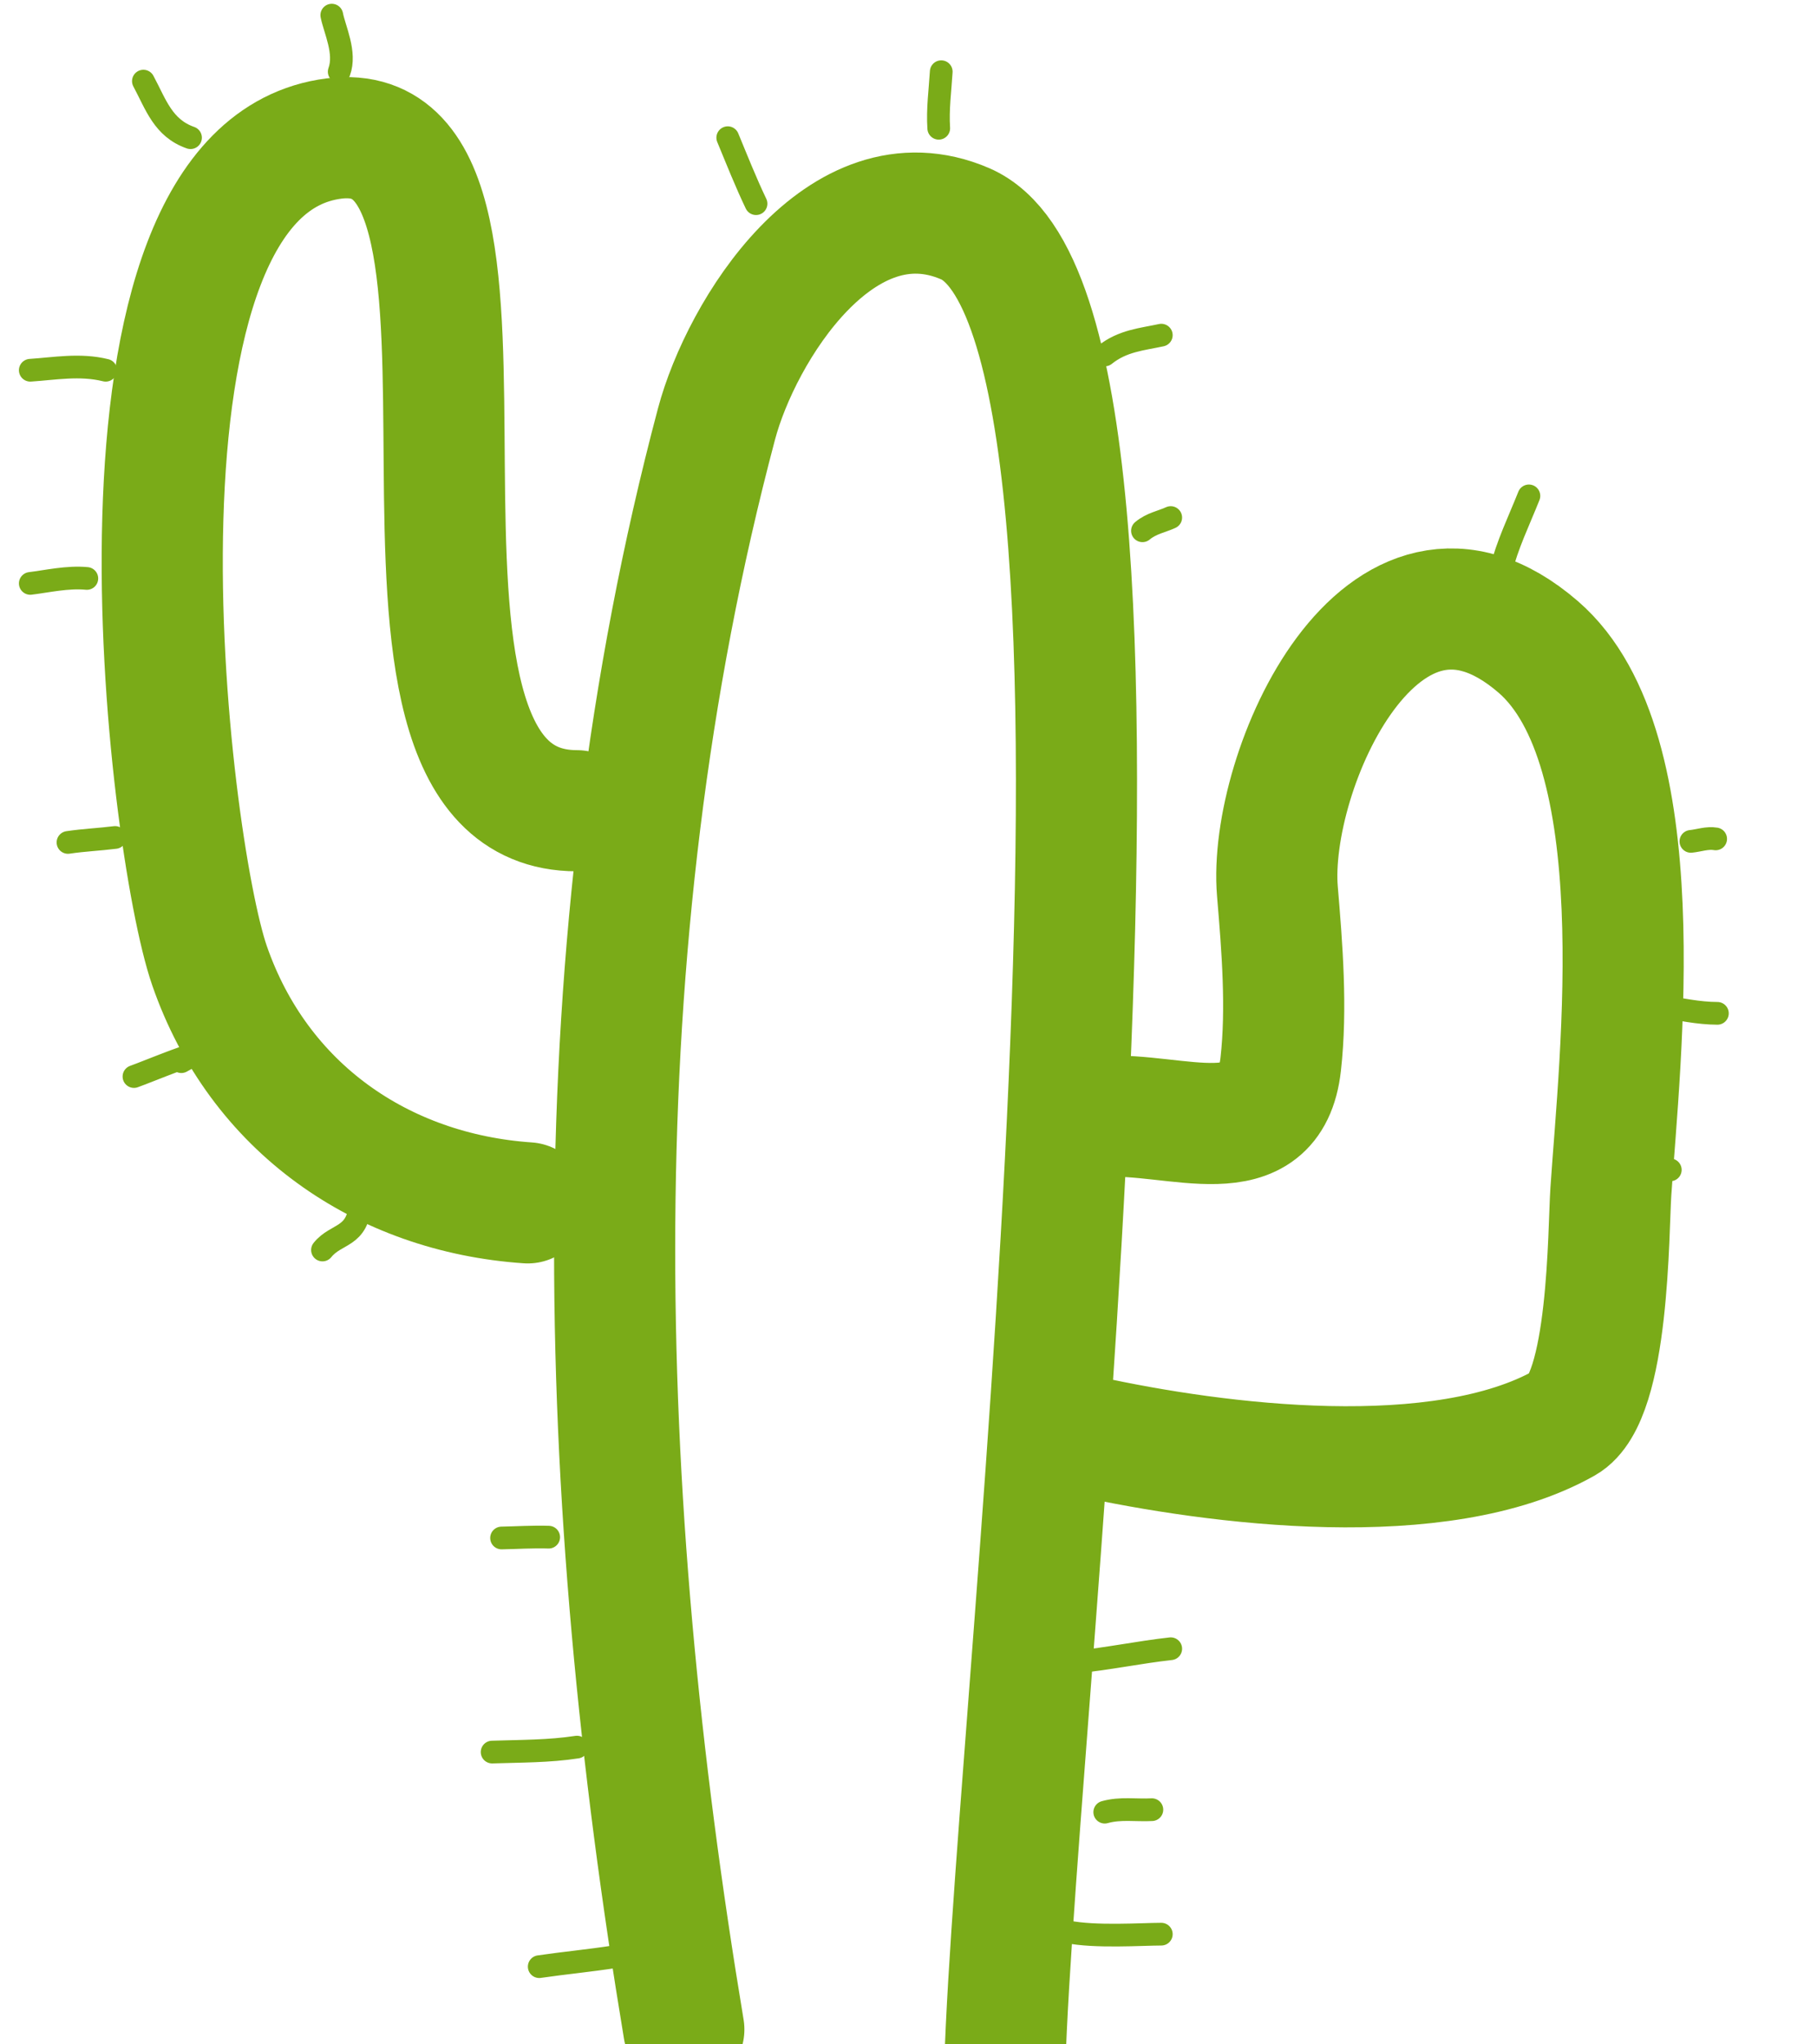 <?xml version="1.0" encoding="utf-8"?><!-- Uploaded to: SVG Repo, www.svgrepo.com, Generator: SVG Repo Mixer Tools -->
<svg viewBox="85 60 240 270" fill="none" xmlns="http://www.w3.org/2000/svg">
<path d="M175.324 328.028C163.645 257.877 161.225 185.318 179.64 115.994C182.908 103.699 196.103 82.502 212.469 89.543C242.231 102.348 217.651 296.862 217.651 337.133" stroke="#7AAB18"  stroke-width="16" stroke-linecap="round" stroke-linejoin="round"/>
<path d="M230.615 207.449C240.474 206.873 252.789 212.791 254.162 200.558C254.994 193.193 254.355 185.153 253.729 177.737C252.394 161.914 267.54 127.609 288.18 145.44C303.728 158.874 298.968 199.626 297.773 217.353C297.423 222.506 297.57 244.595 291.667 247.929C275.267 257.181 245.88 253.478 228.435 249.651" stroke="#7AAB18"  stroke-width="16" stroke-linecap="round" stroke-linejoin="round"/>
<path d="M154.705 218.863C135.453 217.545 119.174 206.301 112.673 187.53C107.11 171.469 96.31 82.414 129.14 78.292C158.483 74.609 127.869 167.075 161.206 167.075" stroke="#7AAB18"  stroke-width="16" stroke-linecap="round" stroke-linejoin="round"/>
<path d="M98.96 108.898C95.564 108.054 92.139 108.696 89 108.898" stroke="#7AAB18"  stroke-width="3" stroke-linecap="round" stroke-linejoin="round"/>
<path d="M96.47 136.397C93.95 136.148 91.148 136.791 89 137.052" stroke="#7AAB18"  stroke-width="3" stroke-linecap="round" stroke-linejoin="round"/>
<path d="M100.205 170.604C98.135 170.865 96.043 170.951 93.98 171.261" stroke="#7AAB18"  stroke-width="3" stroke-linecap="round" stroke-linejoin="round"/>
<path d="M110.165 78.184C106.54 76.918 105.595 73.806 103.94 70.715" stroke="#7AAB18"  stroke-width="3" stroke-linecap="round" stroke-linejoin="round"/>
<path d="M129.806 69.47C130.721 66.954 129.201 63.916 128.824 62" stroke="#7AAB18"  stroke-width="3" stroke-linecap="round" stroke-linejoin="round"/>
<path d="M208.995 76.939C208.827 74.425 209.175 71.957 209.324 69.47" stroke="#7AAB18"  stroke-width="3" stroke-linecap="round" stroke-linejoin="round"/>
<path d="M184.861 86.899C183.518 84.095 182.338 81.117 181.126 78.185" stroke="#7AAB18"  stroke-width="3" stroke-linecap="round" stroke-linejoin="round"/>
<path d="M230.922 106.883C233.269 104.991 235.855 104.816 238.392 104.264" stroke="#7AAB18"  stroke-width="3" stroke-linecap="round" stroke-linejoin="round"/>
<path d="M235.903 130.101C237.101 129.105 238.417 128.916 239.637 128.353" stroke="#7AAB18"  stroke-width="3" stroke-linecap="round" stroke-linejoin="round"/>
<path d="M283.211 135.452C284.101 131.891 285.65 128.758 286.946 125.492" stroke="#7AAB18"  stroke-width="3" stroke-linecap="round" stroke-linejoin="round"/>
<path d="M227.188 279.492C231.346 279.089 235.481 278.207 239.638 277.749" stroke="#7AAB18"  stroke-width="3" stroke-linecap="round" stroke-linejoin="round"/>
<path d="M230.922 299.333C232.993 298.747 235.071 299.117 237.147 299.005" stroke="#7AAB18"  stroke-width="3" stroke-linecap="round" stroke-linejoin="round"/>
<path d="M225.942 315.121C229.616 315.887 235.877 315.446 238.392 315.446" stroke="#7AAB18"  stroke-width="3" stroke-linecap="round" stroke-linejoin="round"/>
<path d="M166.185 318.426C162.882 318.941 159.503 319.259 156.225 319.737" stroke="#7AAB18"  stroke-width="3" stroke-linecap="round" stroke-linejoin="round"/>
<path d="M161.208 290.742C157.517 291.31 153.747 291.273 150.003 291.397" stroke="#7AAB18"  stroke-width="3" stroke-linecap="round" stroke-linejoin="round"/>
<path d="M157.474 263.014C155.432 262.943 153.128 263.09 151.249 263.123" stroke="#7AAB18"  stroke-width="3" stroke-linecap="round" stroke-linejoin="round"/>
<path d="M132.575 218.863C132.307 223.53 129.425 222.801 127.595 225.088" stroke="#7AAB18"  stroke-width="3" stroke-linecap="round" stroke-linejoin="round"/>
<path d="M108.952 200.214C113.432 197.835 104.159 201.675 102.694 202.179" stroke="#7AAB18"  stroke-width="3" stroke-linecap="round" stroke-linejoin="round"/>
<path d="M311.614 170.793C310.509 170.602 309.418 171.013 308.343 171.122" stroke="#7AAB18"  stroke-width="3" stroke-linecap="round" stroke-linejoin="round"/>
<path d="M311.843 193.833C309.343 193.825 306.825 193.28 304.374 192.851" stroke="#7AAB18"  stroke-width="3" stroke-linecap="round" stroke-linejoin="round"/>
<path d="M305.621 214.506C304.375 214.506 303.129 214.506 301.886 214.506" stroke="#7AAB18"  stroke-width="3" stroke-linecap="round" stroke-linejoin="round"/>
</svg>